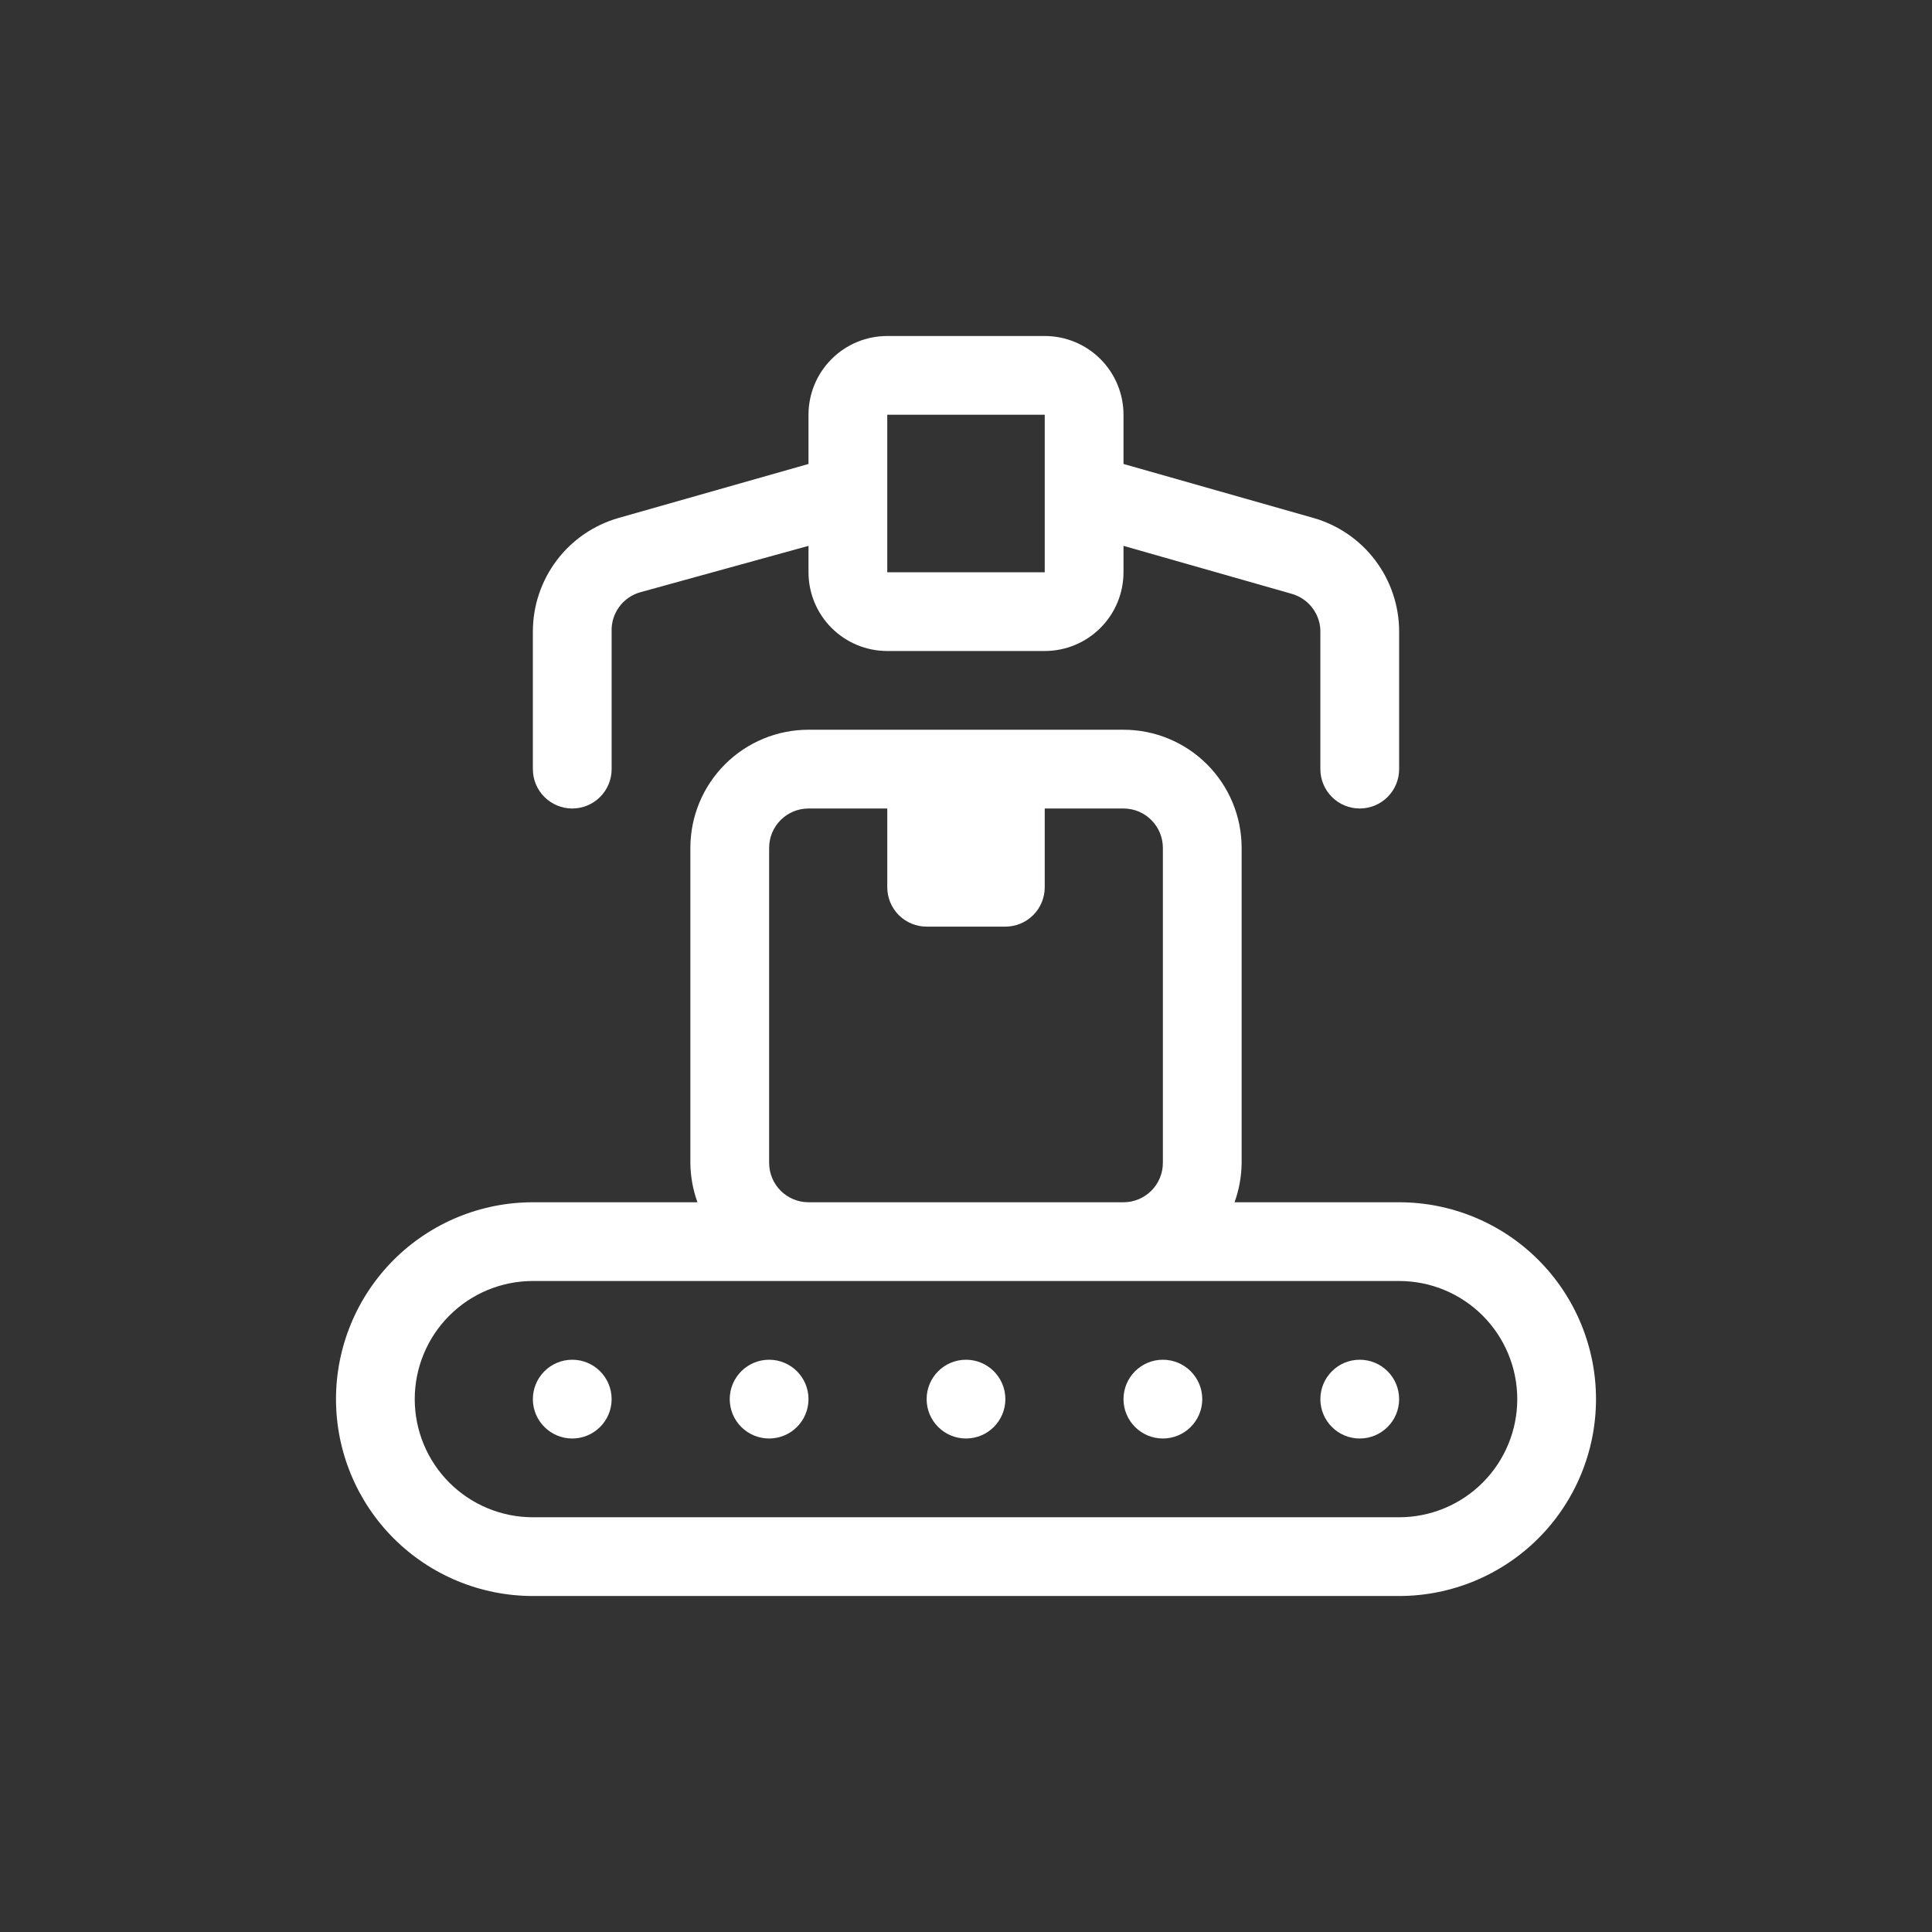<svg width="69" height="69" viewBox="0 0 69 69" fill="none" xmlns="http://www.w3.org/2000/svg">
<rect x="0" y="0" width="69" height="69" fill="#333333" stroke="none"/>
<path d="M34.5 51.375C35.277 51.375 35.906 50.745 35.906 49.969C35.906 49.192 35.277 48.562 34.5 48.562C33.723 48.562 33.094 49.192 33.094 49.969C33.094 50.745 33.723 51.375 34.5 51.375Z" fill="white"/>
<path d="M41.531 51.375C42.308 51.375 42.938 50.745 42.938 49.969C42.938 49.192 42.308 48.562 41.531 48.562C40.755 48.562 40.125 49.192 40.125 49.969C40.125 50.745 40.755 51.375 41.531 51.375Z" fill="white"/>
<path d="M20.438 51.375C21.214 51.375 21.844 50.745 21.844 49.969C21.844 49.192 21.214 48.562 20.438 48.562C19.661 48.562 19.031 49.192 19.031 49.969C19.031 50.745 19.661 51.375 20.438 51.375Z" fill="white"/>
<path d="M27.469 51.375C28.245 51.375 28.875 50.745 28.875 49.969C28.875 49.192 28.245 48.562 27.469 48.562C26.692 48.562 26.062 49.192 26.062 49.969C26.062 50.745 26.692 51.375 27.469 51.375Z" fill="white"/>
<path d="M31.688 27.469H37.312V31.688C37.312 32.06 37.164 32.418 36.901 32.682C36.637 32.946 36.279 33.094 35.906 33.094H33.094C32.721 33.094 32.363 32.946 32.099 32.682C31.836 32.418 31.688 32.06 31.688 31.688V27.469Z" fill="white"/>
<path d="M48.562 51.375C49.339 51.375 49.969 50.745 49.969 49.969C49.969 49.192 49.339 48.562 48.562 48.562C47.786 48.562 47.156 49.192 47.156 49.969C47.156 50.745 47.786 51.375 48.562 51.375Z" fill="white"/>
<path d="M49.969 42.938H44.091C44.254 42.487 44.34 42.011 44.344 41.531V30.281C44.344 29.162 43.899 28.089 43.108 27.298C42.317 26.507 41.244 26.062 40.125 26.062H28.875C27.756 26.062 26.683 26.507 25.892 27.298C25.101 28.089 24.656 29.162 24.656 30.281V41.531C24.66 42.011 24.746 42.487 24.909 42.938H19.031C17.166 42.938 15.378 43.678 14.059 44.997C12.741 46.316 12 48.104 12 49.969C12 51.834 12.741 53.622 14.059 54.941C15.378 56.259 17.166 57 19.031 57H49.969C51.834 57 53.622 56.259 54.941 54.941C56.259 53.622 57 51.834 57 49.969C57 48.104 56.259 46.316 54.941 44.997C53.622 43.678 51.834 42.938 49.969 42.938ZM27.469 41.531V30.281C27.469 29.908 27.617 29.551 27.881 29.287C28.144 29.023 28.502 28.875 28.875 28.875H40.125C40.498 28.875 40.856 29.023 41.119 29.287C41.383 29.551 41.531 29.908 41.531 30.281V41.531C41.531 41.904 41.383 42.262 41.119 42.526C40.856 42.789 40.498 42.938 40.125 42.938H28.875C28.502 42.938 28.144 42.789 27.881 42.526C27.617 42.262 27.469 41.904 27.469 41.531ZM49.969 54.188H19.031C17.912 54.188 16.839 53.743 16.048 52.952C15.257 52.161 14.812 51.088 14.812 49.969C14.812 48.85 15.257 47.777 16.048 46.986C16.839 46.194 17.912 45.75 19.031 45.75H49.969C51.088 45.75 52.161 46.194 52.952 46.986C53.743 47.777 54.188 48.85 54.188 49.969C54.188 51.088 53.743 52.161 52.952 52.952C52.161 53.743 51.088 54.188 49.969 54.188Z" fill="white"/>
<path d="M46.903 18.497L40.125 16.57V14.812C40.125 14.067 39.829 13.351 39.301 12.824C38.774 12.296 38.058 12 37.312 12H31.688C30.942 12 30.226 12.296 29.699 12.824C29.171 13.351 28.875 14.067 28.875 14.812V16.57L22.097 18.497C21.213 18.748 20.435 19.281 19.882 20.014C19.329 20.748 19.03 21.642 19.031 22.561V27.469C19.031 27.842 19.179 28.199 19.443 28.463C19.707 28.727 20.064 28.875 20.438 28.875C20.811 28.875 21.168 28.727 21.432 28.463C21.696 28.199 21.844 27.842 21.844 27.469V22.561C21.831 22.247 21.924 21.938 22.108 21.683C22.291 21.428 22.555 21.242 22.856 21.155L28.875 19.495V20.438C28.875 21.183 29.171 21.899 29.699 22.426C30.226 22.954 30.942 23.25 31.688 23.25H37.312C38.058 23.25 38.774 22.954 39.301 22.426C39.829 21.899 40.125 21.183 40.125 20.438V19.495L46.144 21.211C46.445 21.299 46.709 21.485 46.892 21.74C47.076 21.994 47.169 22.303 47.156 22.617V27.469C47.156 27.842 47.304 28.199 47.568 28.463C47.832 28.727 48.19 28.875 48.562 28.875C48.935 28.875 49.293 28.727 49.557 28.463C49.821 28.199 49.969 27.842 49.969 27.469V22.561C49.97 21.642 49.671 20.748 49.118 20.014C48.565 19.281 47.787 18.748 46.903 18.497ZM37.312 20.438H31.688V14.812H37.312V20.438Z" fill="white"/>
</svg>
